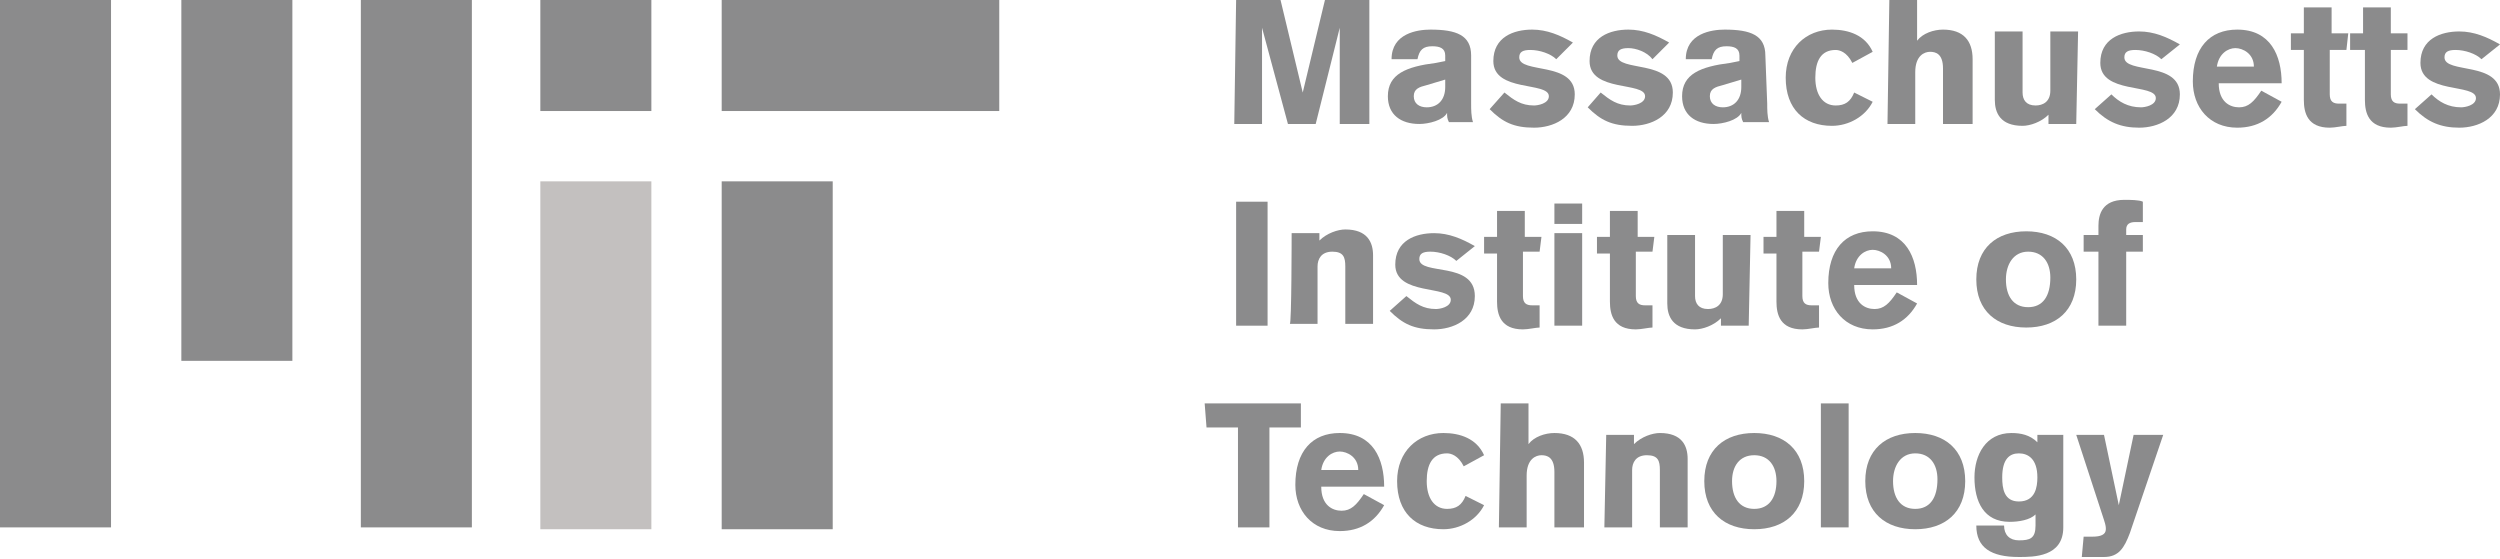 <?xml version="1.0" encoding="utf-8"?>
<!-- Generator: Adobe Illustrator 24.1.0, SVG Export Plug-In . SVG Version: 6.00 Build 0)  -->
<svg version="1.1" id="Layer_1" xmlns="http://www.w3.org/2000/svg" xmlns:xlink="http://www.w3.org/1999/xlink" x="0px" y="0px"
	 viewBox="0 0 135.1 30.2" style="enable-background:new 0 0 135.1 30.2;" xml:space="preserve">
<style type="text/css">
	.st0{fill:#8B8B8C;}
	.st1{fill:#C3C0BF;}
</style>
<rect x="39" y="0" class="st0" width="15" height="6"/>
<rect x="9.8" y="0" class="st0" width="6" height="19.5"/>
<rect x="19.5" y="0" class="st0" width="6" height="28.5"/>
<rect y="0" class="st0" width="6" height="28.5"/>
<rect x="39" y="9.8" class="st0" width="6" height="18.8"/>
<rect x="29.2" y="0" class="st0" width="6" height="6"/>
<rect x="29.2" y="9.8" class="st1" width="6" height="18.8"/>
<g>
	<path class="st0" d="M66.8,0h2.4l1.2,5h0l1.2-5h2.4v6.7h-1.6V1.5h0l-1.3,5.2h-1.5l-1.4-5.2h0v5.2h-1.5L66.8,0L66.8,0z"/>
	<path class="st0" d="M79.5,5.6c0,0.3,0,0.7,0.1,1h-1.3c-0.1-0.2-0.1-0.3-0.1-0.5h0c-0.2,0.4-1,0.6-1.5,0.6c-1,0-1.7-0.5-1.7-1.5
		c0-1.2,1-1.6,2.6-1.8l0.5-0.1V3c0-0.4-0.3-0.5-0.7-0.5c-0.5,0-0.7,0.2-0.8,0.7h-1.4c0-1.4,1.4-1.6,2.1-1.6c1.4,0,2.2,0.3,2.2,1.4
		L79.5,5.6L79.5,5.6z M78.1,4.3l-1,0.3c-0.4,0.1-0.7,0.2-0.7,0.6c0,0.4,0.3,0.6,0.7,0.6c0.6,0,1-0.4,1-1.1L78.1,4.3L78.1,4.3z"/>
	<path class="st0" d="M84.1,3.2c-0.3-0.3-0.9-0.5-1.4-0.5c-0.4,0-0.6,0.1-0.6,0.4c0,0.9,3,0.2,3,2c0,1.3-1.2,1.8-2.2,1.8
		c-1.1,0-1.7-0.3-2.4-1L81.3,5c0.5,0.4,0.9,0.7,1.6,0.7c0.2,0,0.8-0.1,0.8-0.5c0-0.8-3-0.2-3-1.9c0-1.3,1.1-1.7,2.1-1.7
		c0.8,0,1.5,0.3,2.2,0.7L84.1,3.2z"/>
	<path class="st0" d="M89.3,3.2C89,2.8,88.4,2.6,88,2.6c-0.4,0-0.6,0.1-0.6,0.4c0,0.9,3,0.2,3,2c0,1.3-1.2,1.8-2.2,1.8
		c-1.1,0-1.7-0.3-2.4-1L86.5,5c0.5,0.4,0.9,0.7,1.6,0.7c0.2,0,0.8-0.1,0.8-0.5c0-0.8-3-0.2-3-1.9c0-1.3,1.1-1.7,2.1-1.7
		c0.8,0,1.5,0.3,2.2,0.7L89.3,3.2z"/>
	<path class="st0" d="M95.5,5.6c0,0.3,0,0.7,0.1,1h-1.4c-0.1-0.2-0.1-0.3-0.1-0.5h0c-0.2,0.4-1,0.6-1.5,0.6c-1,0-1.7-0.5-1.7-1.5
		c0-1.2,1-1.6,2.6-1.8l0.5-0.1V3c0-0.4-0.3-0.5-0.7-0.5c-0.5,0-0.7,0.2-0.8,0.7h-1.4c0-1.4,1.4-1.6,2.1-1.6c1.4,0,2.2,0.3,2.2,1.4
		L95.5,5.6L95.5,5.6z M94.1,4.3l-1,0.3c-0.4,0.1-0.7,0.2-0.7,0.6c0,0.4,0.3,0.6,0.7,0.6c0.6,0,1-0.4,1-1.1L94.1,4.3L94.1,4.3z"/>
	<path class="st0" d="M100.1,3.4c-0.3-0.6-0.7-0.7-0.9-0.7c-0.8,0-1.1,0.6-1.1,1.5c0,0.9,0.4,1.5,1.1,1.5c0.5,0,0.8-0.2,1-0.7l1,0.5
		c-0.4,0.8-1.3,1.3-2.2,1.3c-1.5,0-2.5-0.9-2.5-2.6c0-1.6,1.1-2.6,2.5-2.6c0.9,0,1.8,0.3,2.2,1.2L100.1,3.4z"/>
	<path class="st0" d="M102.1,0h1.5v2.2h0c0.3-0.4,0.9-0.6,1.4-0.6c1.1,0,1.6,0.6,1.6,1.6v3.5H105v-3c0-0.8-0.4-0.9-0.7-0.9
		c-0.3,0-0.8,0.2-0.8,1.1v2.8h-1.5L102.1,0L102.1,0z"/>
	<path class="st0" d="M112.2,6.7h-1.5V6.2c-0.4,0.4-1,0.6-1.4,0.6c-1.2,0-1.5-0.7-1.5-1.4V1.7h1.5V5c0,0.4,0.2,0.7,0.7,0.7
		c0.4,0,0.8-0.2,0.8-0.8V1.7h1.5L112.2,6.7L112.2,6.7z"/>
	<path class="st0" d="M116.8,3.2c-0.3-0.3-0.9-0.5-1.4-0.5c-0.4,0-0.6,0.1-0.6,0.4c0,0.9,3,0.2,3,2c0,1.3-1.2,1.8-2.2,1.8
		s-1.7-0.3-2.4-1l0.9-0.8c0.4,0.4,0.9,0.7,1.6,0.7c0.2,0,0.8-0.1,0.8-0.5c0-0.8-3-0.2-3-1.9c0-1.3,1.1-1.7,2.1-1.7
		c0.8,0,1.5,0.3,2.2,0.7L116.8,3.2z"/>
	<path class="st0" d="M119.9,4.5c0,1,0.6,1.3,1.1,1.3c0.5,0,0.8-0.3,1.2-0.9l1.1,0.6c-0.5,0.9-1.3,1.4-2.4,1.4
		c-1.5,0-2.4-1.1-2.4-2.5c0-1.8,0.9-2.8,2.4-2.8c1.8,0,2.4,1.4,2.4,2.9L119.9,4.5L119.9,4.5z M121.8,3.6c0-0.7-0.6-1-1-1
		s-0.9,0.3-1,1C119.8,3.6,121.8,3.6,121.8,3.6z"/>
	<path class="st0" d="M126.8,2.7h-0.9v2.4c0,0.4,0.2,0.5,0.5,0.5c0.2,0,0.4,0,0.4,0v1.2c-0.2,0-0.6,0.1-0.9,0.1
		c-1.2,0-1.4-0.8-1.4-1.5V2.7h-0.7V1.8h0.7V0.4h1.5v1.4h0.9L126.8,2.7L126.8,2.7z"/>
	<path class="st0" d="M130.1,2.7h-0.9v2.4c0,0.4,0.2,0.5,0.5,0.5c0.2,0,0.4,0,0.4,0v1.2c-0.2,0-0.6,0.1-0.9,0.1
		c-1.2,0-1.4-0.8-1.4-1.5V2.7H127V1.8h0.7V0.4h1.5v1.4h0.9L130.1,2.7L130.1,2.7z"/>
	<path class="st0" d="M134.1,3.2c-0.3-0.3-0.9-0.5-1.4-0.5c-0.4,0-0.6,0.1-0.6,0.4c0,0.9,3,0.2,3,2c0,1.3-1.2,1.8-2.2,1.8
		s-1.7-0.3-2.4-1l0.9-0.8c0.4,0.4,0.9,0.7,1.6,0.7c0.2,0,0.8-0.1,0.8-0.5c0-0.8-3-0.2-3-1.9c0-1.3,1.1-1.7,2.1-1.7
		c0.8,0,1.5,0.3,2.2,0.7L134.1,3.2z"/>
	<path class="st0" d="M66.8,10.9h1.7v6.7h-1.7V10.9z"/>
	<path class="st0" d="M69.8,12.6h1.5v0.4c0.4-0.4,1-0.6,1.4-0.6c1.2,0,1.5,0.7,1.5,1.4v3.7h-1.5v-3.1c0-0.5-0.1-0.8-0.7-0.8
		c-0.6,0-0.8,0.4-0.8,0.8v3.1h-1.5C69.8,17.6,69.8,12.6,69.8,12.6z"/>
	<path class="st0" d="M78.7,14.1c-0.3-0.3-0.9-0.5-1.4-0.5c-0.4,0-0.6,0.1-0.6,0.4c0,0.9,3,0.1,3,2c0,1.3-1.2,1.8-2.2,1.8
		c-1.1,0-1.7-0.3-2.4-1l0.9-0.8c0.5,0.4,0.9,0.7,1.6,0.7c0.2,0,0.8-0.1,0.8-0.5c0-0.8-3-0.2-3-1.9c0-1.3,1.1-1.7,2.1-1.7
		c0.8,0,1.5,0.3,2.2,0.7L78.7,14.1z"/>
	<path class="st0" d="M83.2,13.6h-0.9v2.4c0,0.4,0.2,0.5,0.5,0.5c0.2,0,0.4,0,0.4,0v1.2c-0.2,0-0.6,0.1-0.9,0.1
		c-1.2,0-1.4-0.8-1.4-1.5v-2.6h-0.7v-0.9h0.7v-1.4h1.5v1.4h0.9L83.2,13.6C83.2,13.6,83.2,13.6,83.2,13.6z"/>
	<path class="st0" d="M84,12.1v-1.1h1.5v1.1H84z M85.5,12.6v5H84v-5C84,12.6,85.5,12.6,85.5,12.6z"/>
	<path class="st0" d="M89.3,13.6h-0.9v2.4c0,0.4,0.2,0.5,0.5,0.5c0.2,0,0.4,0,0.4,0v1.2c-0.2,0-0.6,0.1-0.9,0.1
		c-1.2,0-1.4-0.8-1.4-1.5v-2.6h-0.7v-0.9h0.7v-1.4h1.5v1.4h0.9L89.3,13.6C89.3,13.6,89.3,13.6,89.3,13.6z"/>
	<path class="st0" d="M94.5,17.6h-1.5v-0.4c-0.4,0.4-1,0.6-1.4,0.6c-1.2,0-1.5-0.7-1.5-1.4v-3.7h1.5v3.3c0,0.4,0.2,0.7,0.7,0.7
		c0.4,0,0.8-0.2,0.8-0.8v-3.2h1.5L94.5,17.6L94.5,17.6z"/>
	<path class="st0" d="M98.3,13.6h-0.9v2.4c0,0.4,0.2,0.5,0.5,0.5c0.2,0,0.4,0,0.4,0v1.2c-0.2,0-0.6,0.1-0.9,0.1
		c-1.2,0-1.4-0.8-1.4-1.5v-2.6h-0.7v-0.9H96v-1.4h1.5v1.4h0.9L98.3,13.6C98.3,13.6,98.3,13.6,98.3,13.6z"/>
	<path class="st0" d="M100.2,15.4c0,1,0.6,1.3,1.1,1.3c0.5,0,0.8-0.3,1.2-0.9l1.1,0.6c-0.5,0.9-1.3,1.4-2.4,1.4
		c-1.5,0-2.4-1.1-2.4-2.5c0-1.8,0.9-2.8,2.4-2.8c1.8,0,2.4,1.4,2.4,2.9L100.2,15.4L100.2,15.4z M102.2,14.5c0-0.7-0.6-1-1-1
		c-0.4,0-0.9,0.3-1,1H102.2z"/>
	<path class="st0" d="M112.2,15.1c0,1.7-1.1,2.6-2.7,2.6s-2.7-0.9-2.7-2.6c0-1.7,1.1-2.6,2.7-2.6C111.1,12.5,112.2,13.4,112.2,15.1z
		 M108.4,15.1c0,0.9,0.4,1.5,1.2,1.5s1.2-0.6,1.2-1.6c0-0.8-0.4-1.4-1.2-1.4S108.4,14.3,108.4,15.1z"/>
	<path class="st0" d="M113.4,13.6h-0.8v-0.9h0.8v-0.5c0-0.6,0.2-1.4,1.4-1.4c0.3,0,0.8,0,1,0.1V12h-0.4c-0.3,0-0.5,0.1-0.5,0.4v0.3
		h0.9v0.9h-0.9v4h-1.5V13.6L113.4,13.6z"/>
	<path class="st0" d="M65.1,21.8h5.2v1.3h-1.7v5.4h-1.7v-5.4h-1.7L65.1,21.8L65.1,21.8z"/>
	<path class="st0" d="M71.4,26.3c0,1,0.6,1.3,1.1,1.3c0.5,0,0.8-0.3,1.2-0.9l1.1,0.6c-0.5,0.9-1.3,1.4-2.4,1.4
		c-1.5,0-2.4-1.1-2.4-2.5c0-1.8,0.9-2.8,2.4-2.8c1.8,0,2.4,1.4,2.4,2.9H71.4z M73.4,25.4c0-0.7-0.6-1-1-1s-0.9,0.3-1,1H73.4z"/>
	<path class="st0" d="M79.1,25.2c-0.3-0.6-0.7-0.7-0.9-0.7c-0.8,0-1.1,0.6-1.1,1.5s0.4,1.5,1.1,1.5c0.5,0,0.8-0.2,1-0.7l1,0.5
		c-0.4,0.8-1.3,1.3-2.2,1.3c-1.5,0-2.5-0.9-2.5-2.6c0-1.6,1.1-2.6,2.5-2.6c0.9,0,1.8,0.3,2.2,1.2L79.1,25.2z"/>
	<path class="st0" d="M81.1,21.8h1.5V24h0c0.3-0.4,0.9-0.6,1.4-0.6c1.1,0,1.6,0.6,1.6,1.6v3.5H84v-3c0-0.8-0.4-0.9-0.7-0.9
		c-0.3,0-0.8,0.2-0.8,1.1v2.8h-1.5L81.1,21.8L81.1,21.8z"/>
	<path class="st0" d="M86.8,23.5h1.5V24c0.4-0.4,1-0.6,1.4-0.6c1.2,0,1.5,0.7,1.5,1.4v3.7h-1.5v-3.1c0-0.5-0.1-0.8-0.7-0.8
		c-0.6,0-0.8,0.4-0.8,0.8v3.1h-1.5L86.8,23.5L86.8,23.5z"/>
	<path class="st0" d="M97.5,26c0,1.7-1.1,2.6-2.7,2.6s-2.7-0.9-2.7-2.6s1.1-2.6,2.7-2.6C96.4,23.4,97.5,24.3,97.5,26z M93.6,26
		c0,0.9,0.4,1.5,1.2,1.5S96,26.9,96,26c0-0.8-0.4-1.4-1.2-1.4S93.6,25.2,93.6,26z"/>
	<path class="st0" d="M98.4,28.5v-6.7h1.5v6.7H98.4L98.4,28.5z"/>
	<path class="st0" d="M106.2,26c0,1.7-1.1,2.6-2.7,2.6c-1.6,0-2.7-0.9-2.7-2.6s1.1-2.6,2.7-2.6C105.1,23.4,106.2,24.3,106.2,26z
		 M102.3,26c0,0.9,0.4,1.5,1.2,1.5s1.2-0.6,1.2-1.6c0-0.8-0.4-1.4-1.2-1.4S102.3,25.2,102.3,26z"/>
	<path class="st0" d="M111.5,23.5v5c0,1.6-1.6,1.6-2.4,1.6c-1.5,0-2.3-0.5-2.3-1.7h1.5c0,0.5,0.3,0.8,0.8,0.8c0.6,0,0.9-0.1,0.9-0.8
		v-0.6c-0.3,0.3-0.9,0.4-1.4,0.4c-1.4,0-1.9-1.1-1.9-2.4c0-1.2,0.6-2.4,2-2.4c0.5,0,1,0.1,1.4,0.5v-0.4L111.5,23.5L111.5,23.5
		L111.5,23.5z M109.1,24.5c-0.5,0-0.9,0.3-0.9,1.3c0,0.6,0.1,1.3,0.9,1.3c0.9,0,1-0.8,1-1.3C110.1,24.8,109.6,24.5,109.1,24.5z"/>
	<path class="st0" d="M112.6,29c0.2,0,0.3,0,0.5,0c0.4,0,0.7-0.1,0.7-0.4c0-0.1,0-0.2-0.1-0.5l-1.5-4.6h1.5l0.8,3.8h0l0.8-3.8h1.6
		l-1.8,5.3c-0.3,0.8-0.6,1.3-1.4,1.3h-1.2L112.6,29L112.6,29z"/>
</g>
</svg>

